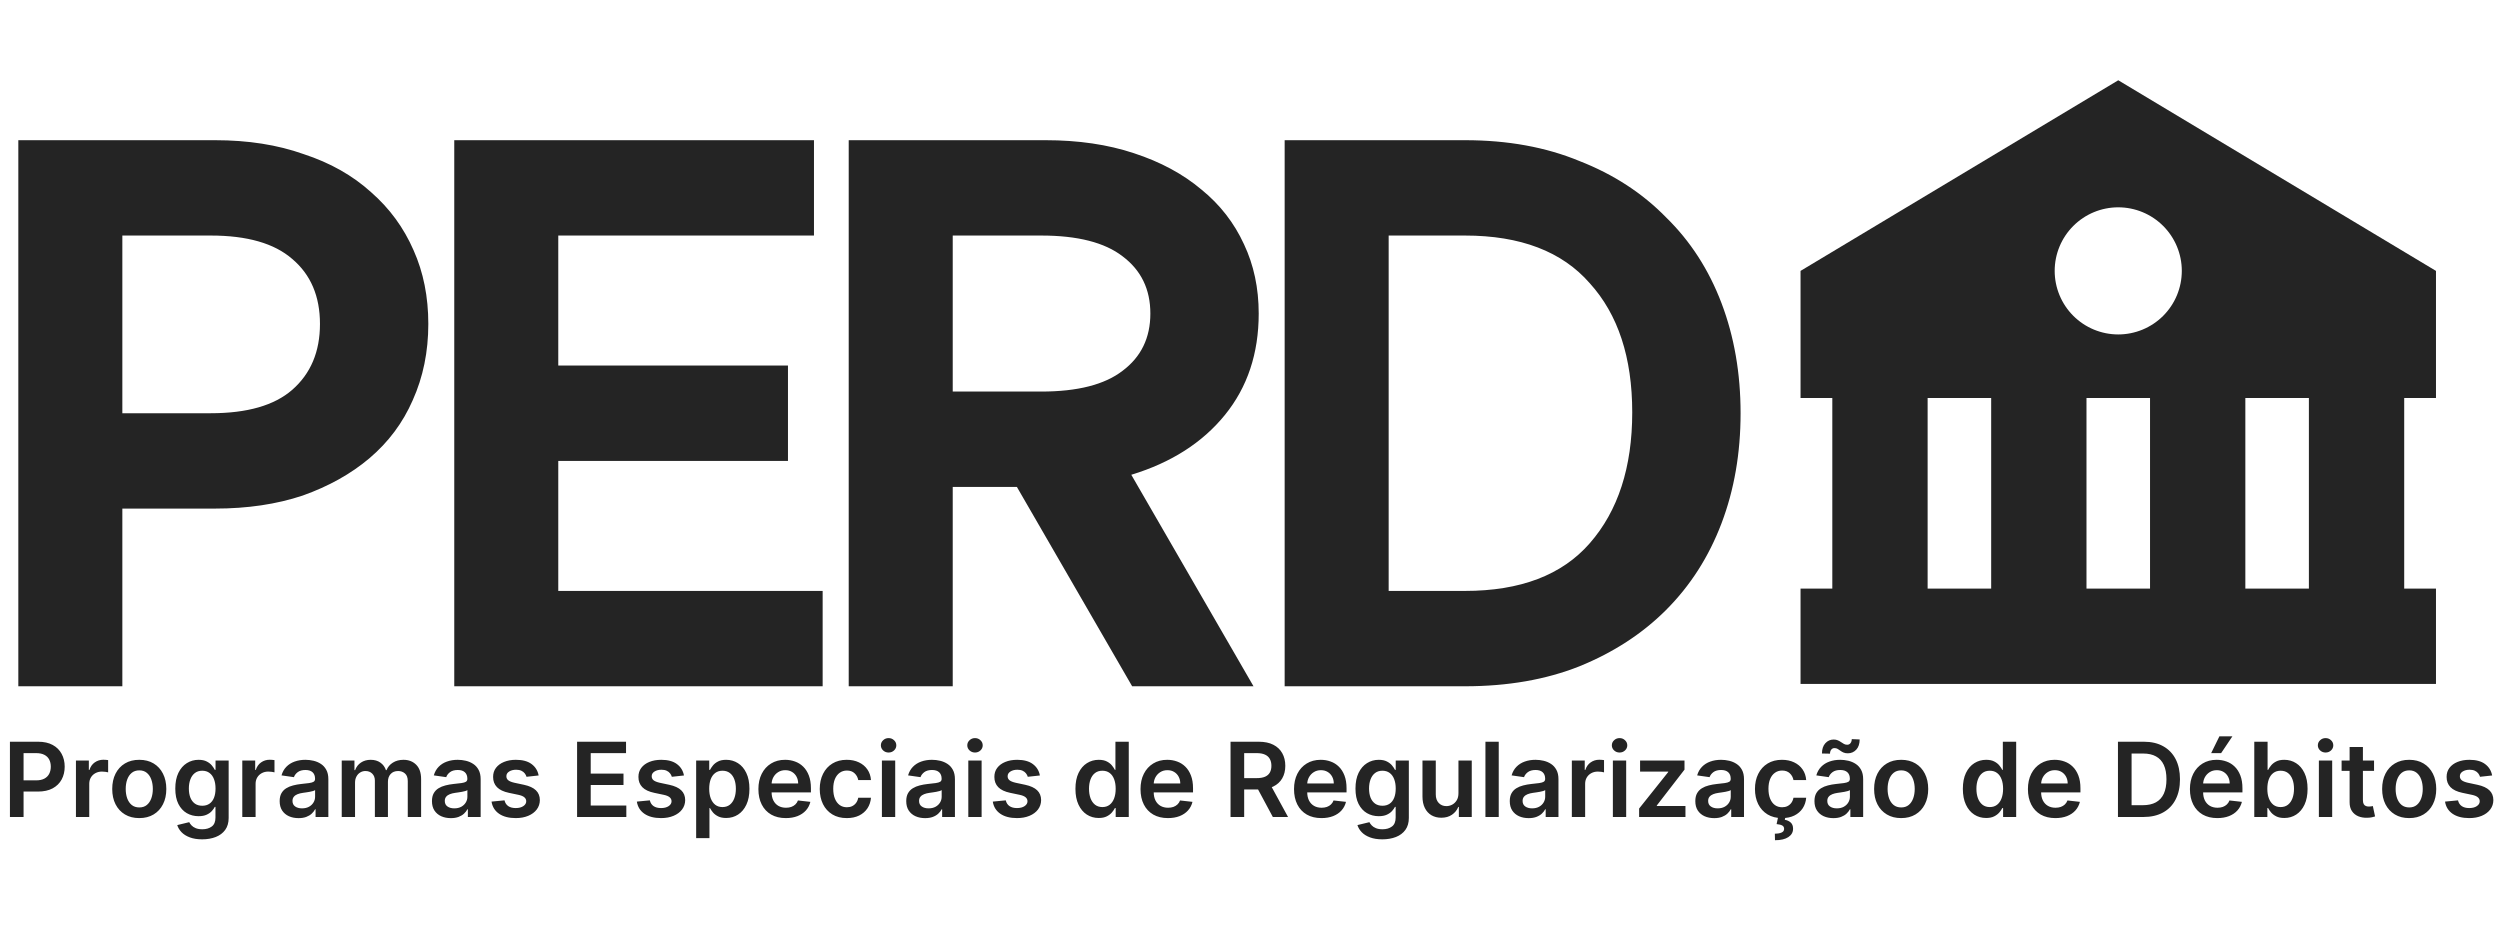 <svg width="459" height="171" viewBox="0 0 459 171" fill="none" xmlns="http://www.w3.org/2000/svg">
<path d="M22.462 43.246V75.87H38.694C45.378 75.87 50.364 74.438 53.653 71.573C57.048 68.603 58.746 64.571 58.746 59.478C58.746 54.386 57.048 50.407 53.653 47.543C50.364 44.678 45.378 43.246 38.694 43.246H22.462ZM3.364 25.74H39.49C45.537 25.74 50.948 26.589 55.722 28.286C60.603 29.878 64.74 32.212 68.135 35.289C71.531 38.259 74.13 41.813 75.933 45.951C77.737 49.983 78.639 54.492 78.639 59.478C78.639 64.571 77.684 69.239 75.774 73.483C73.971 77.621 71.318 81.175 67.817 84.145C64.422 87.01 60.337 89.291 55.563 90.989C50.789 92.58 45.431 93.376 39.49 93.376H22.462V126H3.364V25.74ZM102.499 67.117H144.672V84.623H102.499V108.494H151.038V126H83.402V25.74H149.446V43.246H102.499V67.117ZM174.921 43.246V71.891H191.154C197.838 71.891 202.824 70.618 206.113 68.072C209.508 65.526 211.206 62.025 211.206 57.569C211.206 53.113 209.508 49.611 206.113 47.065C202.824 44.519 197.838 43.246 191.154 43.246H174.921ZM207.705 87.169L230.144 126H207.864L186.698 89.397H174.921V126H155.824V25.74H191.95C197.997 25.74 203.408 26.536 208.182 28.127C213.063 29.719 217.2 31.947 220.595 34.811C223.99 37.57 226.59 40.912 228.393 44.837C230.197 48.657 231.099 52.9 231.099 57.569C231.099 64.889 229.03 71.096 224.892 76.188C220.755 81.281 215.025 84.941 207.705 87.169ZM254.959 43.246V108.494H268.964C279.149 108.494 286.788 105.577 291.88 99.741C297.079 93.8 299.678 85.79 299.678 75.711C299.678 65.632 297.079 57.728 291.88 51.999C286.788 46.163 279.149 43.246 268.964 43.246H254.959ZM235.862 25.74H268.964C276.815 25.74 283.817 27.013 289.97 29.559C296.23 32 301.535 35.448 305.885 39.904C310.341 44.254 313.736 49.505 316.07 55.659C318.404 61.812 319.571 68.549 319.571 75.87C319.571 83.191 318.404 89.928 316.07 96.081C313.736 102.235 310.341 107.539 305.885 111.995C301.535 116.345 296.23 119.793 289.97 122.34C283.817 124.78 276.815 126 268.964 126H235.862V25.74Z" fill="#242424"/>
<path d="M1.824 150V136.182H7.006C8.067 136.182 8.958 136.38 9.678 136.776C10.402 137.171 10.948 137.716 11.317 138.408C11.691 139.097 11.877 139.879 11.877 140.756C11.877 141.643 11.691 142.43 11.317 143.118C10.944 143.806 10.393 144.348 9.664 144.744C8.935 145.135 8.038 145.331 6.972 145.331H3.538V143.273H6.635C7.255 143.273 7.764 143.165 8.159 142.949C8.555 142.733 8.848 142.436 9.037 142.059C9.23 141.681 9.327 141.247 9.327 140.756C9.327 140.266 9.23 139.834 9.037 139.461C8.848 139.088 8.553 138.797 8.153 138.591C7.757 138.379 7.246 138.273 6.621 138.273H4.327V150H1.824ZM13.943 150V139.636H16.312V141.364H16.42C16.609 140.765 16.932 140.304 17.391 139.98C17.855 139.652 18.383 139.488 18.977 139.488C19.112 139.488 19.262 139.495 19.429 139.508C19.6 139.517 19.741 139.533 19.854 139.555V141.802C19.75 141.766 19.586 141.735 19.361 141.708C19.141 141.676 18.927 141.661 18.72 141.661C18.275 141.661 17.875 141.757 17.519 141.951C17.169 142.14 16.892 142.403 16.689 142.74C16.487 143.077 16.386 143.467 16.386 143.907V150H13.943ZM25.57 150.202C24.558 150.202 23.681 149.98 22.939 149.534C22.197 149.089 21.621 148.466 21.212 147.665C20.807 146.865 20.605 145.929 20.605 144.859C20.605 143.788 20.807 142.85 21.212 142.045C21.621 141.24 22.197 140.615 22.939 140.169C23.681 139.724 24.558 139.501 25.57 139.501C26.583 139.501 27.46 139.724 28.202 140.169C28.944 140.615 29.518 141.24 29.922 142.045C30.332 142.85 30.536 143.788 30.536 144.859C30.536 145.929 30.332 146.865 29.922 147.665C29.518 148.466 28.944 149.089 28.202 149.534C27.46 149.98 26.583 150.202 25.57 150.202ZM25.584 148.246C26.133 148.246 26.592 148.095 26.96 147.794C27.329 147.488 27.604 147.078 27.784 146.566C27.968 146.053 28.06 145.482 28.06 144.852C28.06 144.218 27.968 143.644 27.784 143.131C27.604 142.614 27.329 142.203 26.96 141.897C26.592 141.591 26.133 141.438 25.584 141.438C25.022 141.438 24.554 141.591 24.181 141.897C23.812 142.203 23.535 142.614 23.351 143.131C23.171 143.644 23.081 144.218 23.081 144.852C23.081 145.482 23.171 146.053 23.351 146.566C23.535 147.078 23.812 147.488 24.181 147.794C24.554 148.095 25.022 148.246 25.584 148.246ZM37.117 154.102C36.239 154.102 35.486 153.983 34.856 153.745C34.227 153.511 33.721 153.196 33.338 152.8C32.956 152.404 32.69 151.966 32.542 151.484L34.742 150.951C34.84 151.154 34.984 151.354 35.173 151.552C35.362 151.754 35.616 151.921 35.936 152.051C36.26 152.186 36.667 152.254 37.157 152.254C37.85 152.254 38.423 152.085 38.878 151.748C39.332 151.415 39.559 150.866 39.559 150.101V148.138H39.438C39.312 148.39 39.127 148.648 38.884 148.914C38.646 149.179 38.329 149.402 37.933 149.582C37.542 149.762 37.049 149.852 36.455 149.852C35.659 149.852 34.937 149.665 34.289 149.292C33.646 148.914 33.133 148.351 32.751 147.605C32.373 146.854 32.184 145.913 32.184 144.784C32.184 143.646 32.373 142.686 32.751 141.903C33.133 141.116 33.648 140.52 34.296 140.115C34.944 139.706 35.666 139.501 36.462 139.501C37.069 139.501 37.569 139.605 37.96 139.812C38.356 140.014 38.671 140.259 38.905 140.547C39.139 140.831 39.316 141.098 39.438 141.35H39.572V139.636H41.981V150.169C41.981 151.055 41.77 151.788 41.347 152.368C40.924 152.949 40.346 153.383 39.613 153.67C38.88 153.958 38.048 154.102 37.117 154.102ZM37.137 147.935C37.654 147.935 38.095 147.809 38.459 147.558C38.824 147.306 39.1 146.944 39.289 146.471C39.478 145.999 39.572 145.432 39.572 144.771C39.572 144.119 39.478 143.547 39.289 143.057C39.105 142.567 38.83 142.187 38.466 141.917C38.106 141.643 37.663 141.505 37.137 141.505C36.593 141.505 36.138 141.647 35.774 141.93C35.41 142.214 35.135 142.603 34.951 143.098C34.766 143.588 34.674 144.146 34.674 144.771C34.674 145.405 34.766 145.961 34.951 146.438C35.14 146.91 35.416 147.279 35.781 147.544C36.15 147.805 36.602 147.935 37.137 147.935ZM44.484 150V139.636H46.853V141.364H46.961C47.15 140.765 47.474 140.304 47.932 139.98C48.396 139.652 48.924 139.488 49.518 139.488C49.653 139.488 49.803 139.495 49.97 139.508C50.141 139.517 50.282 139.533 50.395 139.555V141.802C50.291 141.766 50.127 141.735 49.902 141.708C49.682 141.676 49.468 141.661 49.261 141.661C48.816 141.661 48.416 141.757 48.06 141.951C47.71 142.14 47.433 142.403 47.231 142.74C47.028 143.077 46.927 143.467 46.927 143.907V150H44.484ZM54.814 150.209C54.158 150.209 53.566 150.092 53.04 149.858C52.518 149.62 52.104 149.269 51.798 148.806C51.497 148.342 51.346 147.771 51.346 147.092C51.346 146.507 51.454 146.024 51.67 145.641C51.886 145.259 52.181 144.953 52.554 144.724C52.927 144.494 53.348 144.321 53.816 144.204C54.288 144.083 54.776 143.995 55.28 143.941C55.887 143.878 56.38 143.822 56.758 143.772C57.135 143.718 57.41 143.637 57.581 143.529C57.756 143.417 57.844 143.244 57.844 143.01V142.969C57.844 142.461 57.693 142.068 57.392 141.789C57.09 141.51 56.656 141.37 56.09 141.37C55.491 141.37 55.017 141.501 54.666 141.762C54.32 142.023 54.086 142.331 53.964 142.686L51.684 142.362C51.864 141.732 52.16 141.206 52.574 140.783C52.988 140.356 53.494 140.037 54.092 139.825C54.691 139.609 55.352 139.501 56.076 139.501C56.575 139.501 57.072 139.56 57.567 139.677C58.062 139.794 58.514 139.987 58.923 140.257C59.333 140.522 59.661 140.885 59.908 141.343C60.16 141.802 60.286 142.376 60.286 143.064V150H57.938V148.576H57.857C57.709 148.864 57.5 149.134 57.23 149.386C56.965 149.633 56.629 149.834 56.224 149.987C55.824 150.135 55.354 150.209 54.814 150.209ZM55.449 148.414C55.939 148.414 56.364 148.318 56.724 148.124C57.084 147.926 57.36 147.665 57.554 147.342C57.752 147.018 57.851 146.665 57.851 146.282V145.061C57.774 145.124 57.644 145.183 57.459 145.237C57.279 145.29 57.077 145.338 56.852 145.378C56.627 145.419 56.404 145.455 56.184 145.486C55.964 145.518 55.773 145.545 55.611 145.567C55.246 145.617 54.92 145.698 54.632 145.81C54.344 145.922 54.117 146.08 53.951 146.282C53.784 146.48 53.701 146.737 53.701 147.051C53.701 147.501 53.865 147.841 54.194 148.07C54.522 148.3 54.94 148.414 55.449 148.414ZM62.742 150V139.636H65.077V141.397H65.198C65.414 140.804 65.772 140.34 66.271 140.007C66.77 139.67 67.366 139.501 68.059 139.501C68.761 139.501 69.352 139.672 69.834 140.014C70.319 140.352 70.661 140.813 70.859 141.397H70.967C71.197 140.822 71.583 140.363 72.128 140.021C72.676 139.675 73.326 139.501 74.078 139.501C75.031 139.501 75.809 139.803 76.412 140.406C77.015 141.008 77.316 141.888 77.316 143.044V150H74.867V143.422C74.867 142.778 74.696 142.308 74.354 142.011C74.012 141.71 73.594 141.559 73.099 141.559C72.51 141.559 72.049 141.744 71.716 142.113C71.388 142.477 71.224 142.951 71.224 143.536V150H68.828V143.32C68.828 142.785 68.666 142.358 68.342 142.038C68.023 141.719 67.605 141.559 67.087 141.559C66.737 141.559 66.417 141.649 66.129 141.829C65.841 142.005 65.612 142.254 65.441 142.578C65.27 142.897 65.185 143.271 65.185 143.698V150H62.742ZM82.776 150.209C82.12 150.209 81.528 150.092 81.002 149.858C80.48 149.62 80.066 149.269 79.76 148.806C79.459 148.342 79.308 147.771 79.308 147.092C79.308 146.507 79.416 146.024 79.632 145.641C79.848 145.259 80.143 144.953 80.516 144.724C80.889 144.494 81.31 144.321 81.778 144.204C82.25 144.083 82.738 143.995 83.242 143.941C83.849 143.878 84.342 143.822 84.719 143.772C85.097 143.718 85.372 143.637 85.543 143.529C85.718 143.417 85.806 143.244 85.806 143.01V142.969C85.806 142.461 85.655 142.068 85.354 141.789C85.052 141.51 84.618 141.37 84.052 141.37C83.453 141.37 82.979 141.501 82.628 141.762C82.281 142.023 82.048 142.331 81.926 142.686L79.646 142.362C79.826 141.732 80.122 141.206 80.536 140.783C80.95 140.356 81.456 140.037 82.054 139.825C82.653 139.609 83.314 139.501 84.038 139.501C84.537 139.501 85.034 139.56 85.529 139.677C86.024 139.794 86.476 139.987 86.885 140.257C87.295 140.522 87.623 140.885 87.87 141.343C88.122 141.802 88.248 142.376 88.248 143.064V150H85.9V148.576H85.819C85.671 148.864 85.462 149.134 85.192 149.386C84.926 149.633 84.591 149.834 84.186 149.987C83.786 150.135 83.316 150.209 82.776 150.209ZM83.41 148.414C83.901 148.414 84.326 148.318 84.686 148.124C85.046 147.926 85.322 147.665 85.516 147.342C85.713 147.018 85.812 146.665 85.812 146.282V145.061C85.736 145.124 85.606 145.183 85.421 145.237C85.241 145.29 85.039 145.338 84.814 145.378C84.589 145.419 84.366 145.455 84.146 145.486C83.925 145.518 83.734 145.545 83.572 145.567C83.208 145.617 82.882 145.698 82.594 145.81C82.306 145.922 82.079 146.08 81.913 146.282C81.746 146.48 81.663 146.737 81.663 147.051C81.663 147.501 81.827 147.841 82.156 148.07C82.484 148.3 82.902 148.414 83.41 148.414ZM98.895 142.376L96.669 142.619C96.606 142.394 96.496 142.182 96.338 141.984C96.185 141.786 95.978 141.627 95.717 141.505C95.456 141.384 95.137 141.323 94.759 141.323C94.251 141.323 93.824 141.433 93.477 141.654C93.135 141.874 92.967 142.16 92.971 142.511C92.967 142.812 93.077 143.057 93.302 143.246C93.531 143.435 93.909 143.59 94.435 143.712L96.203 144.089C97.184 144.301 97.912 144.636 98.389 145.095C98.871 145.554 99.113 146.154 99.118 146.896C99.113 147.549 98.922 148.124 98.544 148.624C98.171 149.118 97.651 149.505 96.986 149.784C96.32 150.063 95.555 150.202 94.692 150.202C93.423 150.202 92.402 149.937 91.629 149.406C90.855 148.871 90.394 148.127 90.245 147.173L92.627 146.944C92.735 147.411 92.965 147.764 93.315 148.003C93.666 148.241 94.123 148.36 94.685 148.36C95.265 148.36 95.731 148.241 96.082 148.003C96.437 147.764 96.615 147.47 96.615 147.119C96.615 146.822 96.5 146.577 96.271 146.384C96.046 146.19 95.695 146.042 95.218 145.938L93.45 145.567C92.456 145.36 91.721 145.012 91.244 144.521C90.767 144.027 90.531 143.401 90.535 142.646C90.531 142.007 90.704 141.454 91.055 140.986C91.41 140.513 91.903 140.149 92.533 139.893C93.167 139.632 93.898 139.501 94.725 139.501C95.94 139.501 96.896 139.76 97.593 140.277C98.295 140.795 98.729 141.494 98.895 142.376ZM105.953 150V136.182H114.94V138.28H108.456V142.032H114.474V144.13H108.456V147.902H114.994V150H105.953ZM125.577 142.376L123.35 142.619C123.287 142.394 123.177 142.182 123.02 141.984C122.867 141.786 122.66 141.627 122.399 141.505C122.138 141.384 121.819 141.323 121.441 141.323C120.933 141.323 120.505 141.433 120.159 141.654C119.817 141.874 119.648 142.16 119.653 142.511C119.648 142.812 119.759 143.057 119.983 143.246C120.213 143.435 120.591 143.59 121.117 143.712L122.885 144.089C123.865 144.301 124.594 144.636 125.071 145.095C125.552 145.554 125.795 146.154 125.8 146.896C125.795 147.549 125.604 148.124 125.226 148.624C124.853 149.118 124.333 149.505 123.667 149.784C123.002 150.063 122.237 150.202 121.373 150.202C120.105 150.202 119.084 149.937 118.31 149.406C117.537 148.871 117.075 148.127 116.927 147.173L119.309 146.944C119.417 147.411 119.646 147.764 119.997 148.003C120.348 148.241 120.804 148.36 121.367 148.36C121.947 148.36 122.412 148.241 122.763 148.003C123.119 147.764 123.296 147.47 123.296 147.119C123.296 146.822 123.182 146.577 122.952 146.384C122.727 146.19 122.376 146.042 121.9 145.938L120.132 145.567C119.138 145.36 118.402 145.012 117.926 144.521C117.449 144.027 117.213 143.401 117.217 142.646C117.213 142.007 117.386 141.454 117.737 140.986C118.092 140.513 118.585 140.149 119.214 139.893C119.849 139.632 120.579 139.501 121.407 139.501C122.622 139.501 123.577 139.76 124.275 140.277C124.976 140.795 125.41 141.494 125.577 142.376ZM127.814 153.886V139.636H130.216V141.35H130.357C130.483 141.098 130.661 140.831 130.89 140.547C131.12 140.259 131.43 140.014 131.821 139.812C132.213 139.605 132.712 139.501 133.319 139.501C134.12 139.501 134.842 139.706 135.485 140.115C136.133 140.52 136.646 141.121 137.023 141.917C137.406 142.709 137.597 143.68 137.597 144.832C137.597 145.97 137.41 146.937 137.037 147.733C136.664 148.529 136.155 149.136 135.512 149.555C134.869 149.973 134.14 150.182 133.326 150.182C132.732 150.182 132.24 150.083 131.848 149.885C131.457 149.687 131.142 149.449 130.904 149.17C130.67 148.887 130.488 148.619 130.357 148.367H130.256V153.886H127.814ZM130.209 144.818C130.209 145.488 130.303 146.075 130.492 146.579C130.686 147.083 130.962 147.477 131.322 147.76C131.686 148.039 132.127 148.178 132.645 148.178C133.184 148.178 133.636 148.034 134.001 147.746C134.365 147.454 134.639 147.056 134.824 146.552C135.013 146.044 135.107 145.466 135.107 144.818C135.107 144.175 135.015 143.604 134.831 143.104C134.646 142.605 134.372 142.214 134.007 141.93C133.643 141.647 133.189 141.505 132.645 141.505C132.123 141.505 131.68 141.643 131.315 141.917C130.951 142.191 130.674 142.576 130.485 143.071C130.301 143.565 130.209 144.148 130.209 144.818ZM144.277 150.202C143.238 150.202 142.34 149.987 141.585 149.555C140.833 149.118 140.255 148.502 139.85 147.706C139.446 146.905 139.243 145.963 139.243 144.879C139.243 143.813 139.446 142.877 139.85 142.072C140.26 141.262 140.831 140.633 141.564 140.183C142.297 139.729 143.159 139.501 144.148 139.501C144.787 139.501 145.39 139.605 145.957 139.812C146.528 140.014 147.032 140.329 147.468 140.756C147.909 141.184 148.255 141.728 148.507 142.389C148.759 143.046 148.885 143.829 148.885 144.737V145.486H140.39V143.84H146.544C146.539 143.372 146.438 142.956 146.24 142.592C146.042 142.223 145.766 141.933 145.41 141.721C145.059 141.51 144.65 141.404 144.182 141.404C143.683 141.404 143.244 141.526 142.866 141.768C142.489 142.007 142.194 142.322 141.983 142.713C141.776 143.1 141.67 143.525 141.665 143.988V145.425C141.665 146.028 141.776 146.545 141.996 146.977C142.217 147.405 142.525 147.733 142.92 147.962C143.316 148.187 143.78 148.3 144.31 148.3C144.666 148.3 144.987 148.25 145.275 148.151C145.563 148.048 145.813 147.897 146.024 147.699C146.236 147.501 146.395 147.256 146.503 146.964L148.784 147.22C148.64 147.823 148.365 148.349 147.961 148.799C147.56 149.244 147.047 149.591 146.422 149.838C145.797 150.081 145.082 150.202 144.277 150.202ZM155.472 150.202C154.437 150.202 153.549 149.975 152.807 149.521C152.069 149.067 151.5 148.439 151.1 147.638C150.704 146.833 150.506 145.907 150.506 144.859C150.506 143.806 150.708 142.877 151.113 142.072C151.518 141.262 152.089 140.633 152.827 140.183C153.569 139.729 154.446 139.501 155.458 139.501C156.3 139.501 157.044 139.657 157.692 139.967C158.344 140.273 158.863 140.707 159.25 141.269C159.637 141.827 159.858 142.479 159.911 143.226H157.577C157.483 142.727 157.258 142.31 156.902 141.978C156.551 141.64 156.081 141.472 155.492 141.472C154.993 141.472 154.554 141.607 154.176 141.876C153.799 142.142 153.504 142.524 153.293 143.023C153.086 143.523 152.982 144.121 152.982 144.818C152.982 145.524 153.086 146.132 153.293 146.64C153.499 147.144 153.79 147.533 154.163 147.807C154.541 148.077 154.984 148.212 155.492 148.212C155.852 148.212 156.174 148.145 156.457 148.01C156.745 147.87 156.985 147.67 157.179 147.409C157.372 147.148 157.505 146.831 157.577 146.458H159.911C159.853 147.191 159.637 147.841 159.264 148.408C158.89 148.97 158.382 149.411 157.739 149.73C157.096 150.045 156.34 150.202 155.472 150.202ZM161.917 150V139.636H164.36V150H161.917ZM163.145 138.165C162.758 138.165 162.425 138.037 162.146 137.781C161.868 137.52 161.728 137.207 161.728 136.843C161.728 136.474 161.868 136.162 162.146 135.905C162.425 135.644 162.758 135.514 163.145 135.514C163.536 135.514 163.869 135.644 164.144 135.905C164.423 136.162 164.562 136.474 164.562 136.843C164.562 137.207 164.423 137.52 164.144 137.781C163.869 138.037 163.536 138.165 163.145 138.165ZM169.853 150.209C169.197 150.209 168.605 150.092 168.079 149.858C167.557 149.62 167.143 149.269 166.837 148.806C166.536 148.342 166.385 147.771 166.385 147.092C166.385 146.507 166.493 146.024 166.709 145.641C166.925 145.259 167.22 144.953 167.593 144.724C167.966 144.494 168.387 144.321 168.855 144.204C169.327 144.083 169.815 143.995 170.319 143.941C170.926 143.878 171.419 143.822 171.797 143.772C172.174 143.718 172.449 143.637 172.62 143.529C172.795 143.417 172.883 143.244 172.883 143.01V142.969C172.883 142.461 172.732 142.068 172.431 141.789C172.129 141.51 171.695 141.37 171.129 141.37C170.53 141.37 170.056 141.501 169.705 141.762C169.359 142.023 169.125 142.331 169.003 142.686L166.723 142.362C166.903 141.732 167.2 141.206 167.613 140.783C168.027 140.356 168.533 140.037 169.131 139.825C169.73 139.609 170.391 139.501 171.115 139.501C171.614 139.501 172.111 139.56 172.606 139.677C173.101 139.794 173.553 139.987 173.962 140.257C174.372 140.522 174.7 140.885 174.948 141.343C175.199 141.802 175.325 142.376 175.325 143.064V150H172.977V148.576H172.896C172.748 148.864 172.539 149.134 172.269 149.386C172.004 149.633 171.668 149.834 171.264 149.987C170.863 150.135 170.393 150.209 169.853 150.209ZM170.488 148.414C170.978 148.414 171.403 148.318 171.763 148.124C172.123 147.926 172.399 147.665 172.593 147.342C172.791 147.018 172.89 146.665 172.89 146.282V145.061C172.813 145.124 172.683 145.183 172.498 145.237C172.318 145.29 172.116 145.338 171.891 145.378C171.666 145.419 171.444 145.455 171.223 145.486C171.003 145.518 170.812 145.545 170.65 145.567C170.285 145.617 169.959 145.698 169.671 145.81C169.383 145.922 169.156 146.08 168.99 146.282C168.823 146.48 168.74 146.737 168.74 147.051C168.74 147.501 168.904 147.841 169.233 148.07C169.561 148.3 169.979 148.414 170.488 148.414ZM177.781 150V139.636H180.224V150H177.781ZM179.009 138.165C178.622 138.165 178.29 138.037 178.011 137.781C177.732 137.52 177.592 137.207 177.592 136.843C177.592 136.474 177.732 136.162 178.011 135.905C178.29 135.644 178.622 135.514 179.009 135.514C179.401 135.514 179.734 135.644 180.008 135.905C180.287 136.162 180.426 136.474 180.426 136.843C180.426 137.207 180.287 137.52 180.008 137.781C179.734 138.037 179.401 138.165 179.009 138.165ZM190.926 142.376L188.7 142.619C188.637 142.394 188.527 142.182 188.369 141.984C188.216 141.786 188.009 141.627 187.749 141.505C187.488 141.384 187.168 141.323 186.79 141.323C186.282 141.323 185.855 141.433 185.509 141.654C185.167 141.874 184.998 142.16 185.002 142.511C184.998 142.812 185.108 143.057 185.333 143.246C185.563 143.435 185.94 143.59 186.467 143.712L188.234 144.089C189.215 144.301 189.944 144.636 190.42 145.095C190.902 145.554 191.145 146.154 191.149 146.896C191.145 147.549 190.953 148.124 190.576 148.624C190.202 149.118 189.683 149.505 189.017 149.784C188.351 150.063 187.587 150.202 186.723 150.202C185.455 150.202 184.433 149.937 183.66 149.406C182.886 148.871 182.425 148.127 182.277 147.173L184.658 146.944C184.766 147.411 184.996 147.764 185.347 148.003C185.697 148.241 186.154 148.36 186.716 148.36C187.297 148.36 187.762 148.241 188.113 148.003C188.468 147.764 188.646 147.47 188.646 147.119C188.646 146.822 188.531 146.577 188.302 146.384C188.077 146.19 187.726 146.042 187.249 145.938L185.482 145.567C184.487 145.36 183.752 145.012 183.275 144.521C182.798 144.027 182.562 143.401 182.567 142.646C182.562 142.007 182.735 141.454 183.086 140.986C183.442 140.513 183.934 140.149 184.564 139.893C185.198 139.632 185.929 139.501 186.757 139.501C187.971 139.501 188.927 139.76 189.624 140.277C190.326 140.795 190.76 141.494 190.926 142.376ZM201.722 150.182C200.908 150.182 200.179 149.973 199.536 149.555C198.893 149.136 198.384 148.529 198.011 147.733C197.638 146.937 197.451 145.97 197.451 144.832C197.451 143.68 197.64 142.709 198.018 141.917C198.4 141.121 198.915 140.52 199.563 140.115C200.211 139.706 200.933 139.501 201.729 139.501C202.336 139.501 202.835 139.605 203.227 139.812C203.618 140.014 203.928 140.259 204.158 140.547C204.387 140.831 204.565 141.098 204.691 141.35H204.792V136.182H207.241V150H204.839V148.367H204.691C204.565 148.619 204.383 148.887 204.144 149.17C203.906 149.449 203.591 149.687 203.2 149.885C202.808 150.083 202.316 150.182 201.722 150.182ZM202.403 148.178C202.921 148.178 203.362 148.039 203.726 147.76C204.09 147.477 204.367 147.083 204.556 146.579C204.745 146.075 204.839 145.488 204.839 144.818C204.839 144.148 204.745 143.565 204.556 143.071C204.371 142.576 204.097 142.191 203.733 141.917C203.373 141.643 202.93 141.505 202.403 141.505C201.859 141.505 201.405 141.647 201.04 141.93C200.676 142.214 200.402 142.605 200.217 143.104C200.033 143.604 199.941 144.175 199.941 144.818C199.941 145.466 200.033 146.044 200.217 146.552C200.406 147.056 200.683 147.454 201.047 147.746C201.416 148.034 201.868 148.178 202.403 148.178ZM214.432 150.202C213.393 150.202 212.495 149.987 211.74 149.555C210.989 149.118 210.411 148.502 210.006 147.706C209.601 146.905 209.399 145.963 209.399 144.879C209.399 143.813 209.601 142.877 210.006 142.072C210.415 141.262 210.986 140.633 211.72 140.183C212.453 139.729 213.314 139.501 214.304 139.501C214.942 139.501 215.545 139.605 216.112 139.812C216.683 140.014 217.187 140.329 217.623 140.756C218.064 141.184 218.41 141.728 218.662 142.389C218.914 143.046 219.04 143.829 219.04 144.737V145.486H210.546V143.84H216.699C216.694 143.372 216.593 142.956 216.395 142.592C216.197 142.223 215.921 141.933 215.565 141.721C215.215 141.51 214.805 141.404 214.337 141.404C213.838 141.404 213.4 141.526 213.022 141.768C212.644 142.007 212.349 142.322 212.138 142.713C211.931 143.1 211.825 143.525 211.821 143.988V145.425C211.821 146.028 211.931 146.545 212.151 146.977C212.372 147.405 212.68 147.733 213.076 147.962C213.472 148.187 213.935 148.3 214.466 148.3C214.821 148.3 215.143 148.25 215.43 148.151C215.718 148.048 215.968 147.897 216.179 147.699C216.391 147.501 216.551 147.256 216.658 146.964L218.939 147.22C218.795 147.823 218.521 148.349 218.116 148.799C217.716 149.244 217.203 149.591 216.578 149.838C215.952 150.081 215.237 150.202 214.432 150.202ZM225.927 150V136.182H231.109C232.171 136.182 233.061 136.366 233.781 136.735C234.505 137.104 235.052 137.621 235.421 138.287C235.794 138.948 235.981 139.72 235.981 140.601C235.981 141.487 235.792 142.257 235.414 142.909C235.041 143.556 234.49 144.058 233.761 144.413C233.032 144.764 232.137 144.94 231.075 144.94H227.385V142.862H230.738C231.359 142.862 231.867 142.776 232.263 142.605C232.659 142.43 232.951 142.176 233.14 141.843C233.334 141.505 233.43 141.092 233.43 140.601C233.43 140.111 233.334 139.693 233.14 139.346C232.947 138.995 232.652 138.73 232.256 138.55C231.86 138.366 231.35 138.273 230.725 138.273H228.431V150H225.927ZM233.066 143.739L236.487 150H233.693L230.333 143.739H233.066ZM242.616 150.202C241.577 150.202 240.68 149.987 239.924 149.555C239.173 149.118 238.595 148.502 238.19 147.706C237.786 146.905 237.583 145.963 237.583 144.879C237.583 143.813 237.786 142.877 238.19 142.072C238.6 141.262 239.171 140.633 239.904 140.183C240.637 139.729 241.499 139.501 242.488 139.501C243.127 139.501 243.73 139.605 244.297 139.812C244.868 140.014 245.372 140.329 245.808 140.756C246.249 141.184 246.595 141.728 246.847 142.389C247.099 143.046 247.225 143.829 247.225 144.737V145.486H238.73V143.84H244.884C244.879 143.372 244.778 142.956 244.58 142.592C244.382 142.223 244.105 141.933 243.75 141.721C243.399 141.51 242.99 141.404 242.522 141.404C242.023 141.404 241.584 141.526 241.206 141.768C240.828 142.007 240.534 142.322 240.322 142.713C240.116 143.1 240.01 143.525 240.005 143.988V145.425C240.005 146.028 240.116 146.545 240.336 146.977C240.556 147.405 240.864 147.733 241.26 147.962C241.656 148.187 242.119 148.3 242.65 148.3C243.006 148.3 243.327 148.25 243.615 148.151C243.903 148.048 244.153 147.897 244.364 147.699C244.575 147.501 244.735 147.256 244.843 146.964L247.124 147.22C246.98 147.823 246.705 148.349 246.3 148.799C245.9 149.244 245.387 149.591 244.762 149.838C244.137 150.081 243.422 150.202 242.616 150.202ZM253.798 154.102C252.921 154.102 252.168 153.983 251.538 153.745C250.908 153.511 250.402 153.196 250.02 152.8C249.637 152.404 249.372 151.966 249.224 151.484L251.423 150.951C251.522 151.154 251.666 151.354 251.855 151.552C252.044 151.754 252.298 151.921 252.617 152.051C252.941 152.186 253.348 152.254 253.839 152.254C254.531 152.254 255.105 152.085 255.559 151.748C256.014 151.415 256.241 150.866 256.241 150.101V148.138H256.119C255.993 148.39 255.809 148.648 255.566 148.914C255.328 149.179 255.01 149.402 254.615 149.582C254.223 149.762 253.731 149.852 253.137 149.852C252.341 149.852 251.619 149.665 250.971 149.292C250.328 148.914 249.815 148.351 249.433 147.605C249.055 146.854 248.866 145.913 248.866 144.784C248.866 143.646 249.055 142.686 249.433 141.903C249.815 141.116 250.33 140.52 250.978 140.115C251.626 139.706 252.348 139.501 253.144 139.501C253.751 139.501 254.25 139.605 254.642 139.812C255.037 140.014 255.352 140.259 255.586 140.547C255.82 140.831 255.998 141.098 256.119 141.35H256.254V139.636H258.663V150.169C258.663 151.055 258.451 151.788 258.029 152.368C257.606 152.949 257.028 153.383 256.295 153.67C255.561 153.958 254.729 154.102 253.798 154.102ZM253.818 147.935C254.336 147.935 254.777 147.809 255.141 147.558C255.505 147.306 255.782 146.944 255.971 146.471C256.16 145.999 256.254 145.432 256.254 144.771C256.254 144.119 256.16 143.547 255.971 143.057C255.786 142.567 255.512 142.187 255.148 141.917C254.788 141.643 254.345 141.505 253.818 141.505C253.274 141.505 252.82 141.647 252.456 141.93C252.091 142.214 251.817 142.603 251.632 143.098C251.448 143.588 251.356 144.146 251.356 144.771C251.356 145.405 251.448 145.961 251.632 146.438C251.821 146.91 252.098 147.279 252.462 147.544C252.831 147.805 253.283 147.935 253.818 147.935ZM267.772 145.641V139.636H270.214V150H267.846V148.158H267.738C267.504 148.738 267.119 149.213 266.584 149.582C266.053 149.951 265.399 150.135 264.621 150.135C263.941 150.135 263.341 149.984 262.819 149.683C262.302 149.377 261.897 148.934 261.605 148.354C261.312 147.769 261.166 147.063 261.166 146.235V139.636H263.609V145.857C263.609 146.514 263.789 147.036 264.148 147.423C264.508 147.809 264.98 148.003 265.565 148.003C265.925 148.003 266.274 147.915 266.611 147.74C266.948 147.564 267.225 147.303 267.441 146.957C267.661 146.606 267.772 146.168 267.772 145.641ZM275.168 136.182V150H272.726V136.182H275.168ZM280.662 150.209C280.005 150.209 279.414 150.092 278.888 149.858C278.366 149.62 277.952 149.269 277.646 148.806C277.345 148.342 277.194 147.771 277.194 147.092C277.194 146.507 277.302 146.024 277.518 145.641C277.734 145.259 278.028 144.953 278.402 144.724C278.775 144.494 279.196 144.321 279.663 144.204C280.136 144.083 280.624 143.995 281.128 143.941C281.735 143.878 282.227 143.822 282.605 143.772C282.983 143.718 283.257 143.637 283.428 143.529C283.604 143.417 283.691 143.244 283.691 143.01V142.969C283.691 142.461 283.541 142.068 283.239 141.789C282.938 141.51 282.504 141.37 281.937 141.37C281.339 141.37 280.864 141.501 280.514 141.762C280.167 142.023 279.933 142.331 279.812 142.686L277.531 142.362C277.711 141.732 278.008 141.206 278.422 140.783C278.836 140.356 279.342 140.037 279.94 139.825C280.538 139.609 281.2 139.501 281.924 139.501C282.423 139.501 282.92 139.56 283.415 139.677C283.91 139.794 284.362 139.987 284.771 140.257C285.18 140.522 285.509 140.885 285.756 141.343C286.008 141.802 286.134 142.376 286.134 143.064V150H283.786V148.576H283.705C283.557 148.864 283.347 149.134 283.078 149.386C282.812 149.633 282.477 149.834 282.072 149.987C281.672 150.135 281.202 150.209 280.662 150.209ZM281.296 148.414C281.787 148.414 282.212 148.318 282.571 148.124C282.931 147.926 283.208 147.665 283.401 147.342C283.599 147.018 283.698 146.665 283.698 146.282V145.061C283.622 145.124 283.491 145.183 283.307 145.237C283.127 145.29 282.925 145.338 282.7 145.378C282.475 145.419 282.252 145.455 282.032 145.486C281.811 145.518 281.62 145.545 281.458 145.567C281.094 145.617 280.768 145.698 280.48 145.81C280.192 145.922 279.965 146.08 279.798 146.282C279.632 146.48 279.549 146.737 279.549 147.051C279.549 147.501 279.713 147.841 280.041 148.07C280.37 148.3 280.788 148.414 281.296 148.414ZM288.59 150V139.636H290.958V141.364H291.066C291.255 140.765 291.579 140.304 292.038 139.98C292.501 139.652 293.03 139.488 293.623 139.488C293.758 139.488 293.909 139.495 294.075 139.508C294.246 139.517 294.388 139.533 294.5 139.555V141.802C294.397 141.766 294.233 141.735 294.008 141.708C293.787 141.676 293.574 141.661 293.367 141.661C292.922 141.661 292.521 141.757 292.166 141.951C291.815 142.14 291.538 142.403 291.336 142.74C291.134 143.077 291.032 143.467 291.032 143.907V150H288.59ZM296.123 150V139.636H298.566V150H296.123ZM297.351 138.165C296.964 138.165 296.631 138.037 296.353 137.781C296.074 137.52 295.934 137.207 295.934 136.843C295.934 136.474 296.074 136.162 296.353 135.905C296.631 135.644 296.964 135.514 297.351 135.514C297.742 135.514 298.075 135.644 298.35 135.905C298.629 136.162 298.768 136.474 298.768 136.843C298.768 137.207 298.629 137.52 298.35 137.781C298.075 138.037 297.742 138.165 297.351 138.165ZM300.942 150V148.448L306.286 141.748V141.661H301.118V139.636H309.275V141.303L304.188 147.888V147.976H309.45V150H300.942ZM314.728 150.209C314.072 150.209 313.48 150.092 312.954 149.858C312.432 149.62 312.018 149.269 311.712 148.806C311.411 148.342 311.26 147.771 311.26 147.092C311.26 146.507 311.368 146.024 311.584 145.641C311.8 145.259 312.095 144.953 312.468 144.724C312.841 144.494 313.262 144.321 313.73 144.204C314.202 144.083 314.69 143.995 315.194 143.941C315.801 143.878 316.294 143.822 316.672 143.772C317.049 143.718 317.324 143.637 317.495 143.529C317.67 143.417 317.758 143.244 317.758 143.01V142.969C317.758 142.461 317.607 142.068 317.306 141.789C317.004 141.51 316.57 141.37 316.004 141.37C315.405 141.37 314.931 141.501 314.58 141.762C314.234 142.023 314 142.331 313.878 142.686L311.598 142.362C311.778 141.732 312.075 141.206 312.488 140.783C312.902 140.356 313.408 140.037 314.006 139.825C314.605 139.609 315.266 139.501 315.99 139.501C316.489 139.501 316.986 139.56 317.481 139.677C317.976 139.794 318.428 139.987 318.837 140.257C319.247 140.522 319.575 140.885 319.823 141.343C320.074 141.802 320.2 142.376 320.2 143.064V150H317.852V148.576H317.771C317.623 148.864 317.414 149.134 317.144 149.386C316.879 149.633 316.543 149.834 316.139 149.987C315.738 150.135 315.268 150.209 314.728 150.209ZM315.363 148.414C315.853 148.414 316.278 148.318 316.638 148.124C316.998 147.926 317.274 147.665 317.468 147.342C317.666 147.018 317.765 146.665 317.765 146.282V145.061C317.688 145.124 317.558 145.183 317.373 145.237C317.193 145.29 316.991 145.338 316.766 145.378C316.541 145.419 316.319 145.455 316.098 145.486C315.878 145.518 315.687 145.545 315.525 145.567C315.16 145.617 314.834 145.698 314.546 145.81C314.258 145.922 314.031 146.08 313.865 146.282C313.698 146.48 313.615 146.737 313.615 147.051C313.615 147.501 313.779 147.841 314.108 148.07C314.436 148.3 314.854 148.414 315.363 148.414ZM327.177 150.202C326.142 150.202 325.254 149.975 324.512 149.521C323.774 149.067 323.205 148.439 322.805 147.638C322.409 146.833 322.211 145.907 322.211 144.859C322.211 143.806 322.413 142.877 322.818 142.072C323.223 141.262 323.794 140.633 324.532 140.183C325.274 139.729 326.151 139.501 327.163 139.501C328.005 139.501 328.749 139.657 329.397 139.967C330.049 140.273 330.569 140.707 330.955 141.269C331.342 141.827 331.563 142.479 331.617 143.226H329.282C329.188 142.727 328.963 142.31 328.607 141.978C328.256 141.64 327.786 141.472 327.197 141.472C326.698 141.472 326.259 141.607 325.881 141.876C325.504 142.142 325.209 142.524 324.998 143.023C324.791 143.523 324.687 144.121 324.687 144.818C324.687 145.524 324.791 146.132 324.998 146.64C325.205 147.144 325.495 147.533 325.868 147.807C326.246 148.077 326.689 148.212 327.197 148.212C327.557 148.212 327.879 148.145 328.162 148.01C328.45 147.87 328.691 147.67 328.884 147.409C329.077 147.148 329.21 146.831 329.282 146.458H331.617C331.558 147.191 331.342 147.841 330.969 148.408C330.595 148.97 330.087 149.411 329.444 149.73C328.801 150.045 328.045 150.202 327.177 150.202ZM326.475 149.946H327.798L327.69 150.52C328.113 150.583 328.47 150.744 328.763 151.005C329.059 151.271 329.208 151.651 329.208 152.146C329.212 152.784 328.927 153.297 328.351 153.684C327.775 154.071 326.954 154.264 325.888 154.264L325.861 153.063C326.379 153.063 326.79 152.993 327.096 152.854C327.402 152.719 327.557 152.503 327.562 152.206C327.571 151.918 327.463 151.707 327.238 151.572C327.017 151.442 326.666 151.352 326.185 151.302L326.475 149.946ZM336.604 150.209C335.948 150.209 335.356 150.092 334.83 149.858C334.308 149.62 333.894 149.269 333.588 148.806C333.287 148.342 333.136 147.771 333.136 147.092C333.136 146.507 333.244 146.024 333.46 145.641C333.676 145.259 333.971 144.953 334.344 144.724C334.717 144.494 335.138 144.321 335.606 144.204C336.078 144.083 336.566 143.995 337.07 143.941C337.677 143.878 338.17 143.822 338.548 143.772C338.925 143.718 339.2 143.637 339.371 143.529C339.546 143.417 339.634 143.244 339.634 143.01V142.969C339.634 142.461 339.483 142.068 339.182 141.789C338.88 141.51 338.446 141.37 337.88 141.37C337.281 141.37 336.807 141.501 336.456 141.762C336.11 142.023 335.876 142.331 335.754 142.686L333.474 142.362C333.654 141.732 333.951 141.206 334.364 140.783C334.778 140.356 335.284 140.037 335.882 139.825C336.481 139.609 337.142 139.501 337.866 139.501C338.365 139.501 338.862 139.56 339.357 139.677C339.852 139.794 340.304 139.987 340.713 140.257C341.123 140.522 341.451 140.885 341.699 141.343C341.95 141.802 342.076 142.376 342.076 143.064V150H339.728V148.576H339.647C339.499 148.864 339.29 149.134 339.02 149.386C338.754 149.633 338.419 149.834 338.015 149.987C337.614 150.135 337.144 150.209 336.604 150.209ZM337.239 148.414C337.729 148.414 338.154 148.318 338.514 148.124C338.874 147.926 339.15 147.665 339.344 147.342C339.542 147.018 339.641 146.665 339.641 146.282V145.061C339.564 145.124 339.434 145.183 339.249 145.237C339.069 145.29 338.867 145.338 338.642 145.378C338.417 145.419 338.194 145.455 337.974 145.486C337.754 145.518 337.563 145.545 337.401 145.567C337.036 145.617 336.71 145.698 336.422 145.81C336.134 145.922 335.907 146.08 335.741 146.282C335.574 146.48 335.491 146.737 335.491 147.051C335.491 147.501 335.655 147.841 335.984 148.07C336.312 148.3 336.73 148.414 337.239 148.414ZM335.99 138.375L334.513 138.341C334.513 137.54 334.72 136.913 335.134 136.458C335.547 136.004 336.058 135.777 336.665 135.777C336.958 135.777 337.212 135.826 337.428 135.925C337.643 136.02 337.841 136.13 338.021 136.256C338.206 136.382 338.386 136.494 338.561 136.593C338.737 136.688 338.93 136.735 339.141 136.735C339.398 136.735 339.6 136.638 339.749 136.445C339.902 136.252 339.98 136.004 339.985 135.703L341.435 135.763C341.431 136.569 341.222 137.194 340.808 137.639C340.394 138.08 339.886 138.303 339.283 138.307C338.959 138.312 338.687 138.264 338.467 138.165C338.246 138.067 338.053 137.954 337.886 137.828C337.724 137.702 337.56 137.592 337.394 137.498C337.227 137.399 337.032 137.349 336.807 137.349C336.568 137.349 336.373 137.444 336.22 137.632C336.067 137.821 335.99 138.069 335.99 138.375ZM349.053 150.202C348.041 150.202 347.164 149.98 346.422 149.534C345.679 149.089 345.104 148.466 344.694 147.665C344.289 146.865 344.087 145.929 344.087 144.859C344.087 143.788 344.289 142.85 344.694 142.045C345.104 141.24 345.679 140.615 346.422 140.169C347.164 139.724 348.041 139.501 349.053 139.501C350.065 139.501 350.942 139.724 351.684 140.169C352.426 140.615 353 141.24 353.405 142.045C353.814 142.85 354.019 143.788 354.019 144.859C354.019 145.929 353.814 146.865 353.405 147.665C353 148.466 352.426 149.089 351.684 149.534C350.942 149.98 350.065 150.202 349.053 150.202ZM349.066 148.246C349.615 148.246 350.074 148.095 350.443 147.794C350.812 147.488 351.086 147.078 351.266 146.566C351.45 146.053 351.543 145.482 351.543 144.852C351.543 144.218 351.45 143.644 351.266 143.131C351.086 142.614 350.812 142.203 350.443 141.897C350.074 141.591 349.615 141.438 349.066 141.438C348.504 141.438 348.036 141.591 347.663 141.897C347.294 142.203 347.018 142.614 346.833 143.131C346.653 143.644 346.563 144.218 346.563 144.852C346.563 145.482 346.653 146.053 346.833 146.566C347.018 147.078 347.294 147.488 347.663 147.794C348.036 148.095 348.504 148.246 349.066 148.246ZM364.651 150.182C363.836 150.182 363.108 149.973 362.465 149.555C361.821 149.136 361.313 148.529 360.94 147.733C360.566 146.937 360.38 145.97 360.38 144.832C360.38 143.68 360.569 142.709 360.946 141.917C361.329 141.121 361.844 140.52 362.492 140.115C363.139 139.706 363.861 139.501 364.657 139.501C365.265 139.501 365.764 139.605 366.155 139.812C366.547 140.014 366.857 140.259 367.086 140.547C367.316 140.831 367.493 141.098 367.619 141.35H367.721V136.182H370.17V150H367.768V148.367H367.619C367.493 148.619 367.311 148.887 367.073 149.17C366.834 149.449 366.52 149.687 366.128 149.885C365.737 150.083 365.244 150.182 364.651 150.182ZM365.332 148.178C365.849 148.178 366.29 148.039 366.655 147.76C367.019 147.477 367.296 147.083 367.484 146.579C367.673 146.075 367.768 145.488 367.768 144.818C367.768 144.148 367.673 143.565 367.484 143.071C367.3 142.576 367.026 142.191 366.661 141.917C366.301 141.643 365.858 141.505 365.332 141.505C364.788 141.505 364.334 141.647 363.969 141.93C363.605 142.214 363.33 142.605 363.146 143.104C362.962 143.604 362.869 144.175 362.869 144.818C362.869 145.466 362.962 146.044 363.146 146.552C363.335 147.056 363.612 147.454 363.976 147.746C364.345 148.034 364.797 148.178 365.332 148.178ZM377.361 150.202C376.322 150.202 375.424 149.987 374.669 149.555C373.917 149.118 373.339 148.502 372.934 147.706C372.53 146.905 372.327 145.963 372.327 144.879C372.327 143.813 372.53 142.877 372.934 142.072C373.344 141.262 373.915 140.633 374.648 140.183C375.381 139.729 376.243 139.501 377.232 139.501C377.871 139.501 378.474 139.605 379.041 139.812C379.612 140.014 380.116 140.329 380.552 140.756C380.993 141.184 381.339 141.728 381.591 142.389C381.843 143.046 381.969 143.829 381.969 144.737V145.486H373.474V143.84H379.628C379.623 143.372 379.522 142.956 379.324 142.592C379.126 142.223 378.849 141.933 378.494 141.721C378.143 141.51 377.734 141.404 377.266 141.404C376.767 141.404 376.328 141.526 375.95 141.768C375.573 142.007 375.278 142.322 375.067 142.713C374.86 143.1 374.754 143.525 374.749 143.988V145.425C374.749 146.028 374.86 146.545 375.08 146.977C375.3 147.405 375.609 147.733 376.004 147.962C376.4 148.187 376.864 148.3 377.394 148.3C377.75 148.3 378.071 148.25 378.359 148.151C378.647 148.048 378.897 147.897 379.108 147.699C379.32 147.501 379.479 147.256 379.587 146.964L381.868 147.22C381.724 147.823 381.449 148.349 381.045 148.799C380.644 149.244 380.131 149.591 379.506 149.838C378.881 150.081 378.166 150.202 377.361 150.202ZM393.539 150H388.856V136.182H393.633C395.005 136.182 396.184 136.458 397.169 137.012C398.158 137.56 398.918 138.35 399.449 139.38C399.98 140.41 400.245 141.643 400.245 143.077C400.245 144.517 399.978 145.754 399.442 146.788C398.912 147.823 398.145 148.617 397.142 149.17C396.143 149.723 394.942 150 393.539 150ZM391.359 147.834H393.417C394.38 147.834 395.183 147.659 395.826 147.308C396.469 146.953 396.953 146.424 397.277 145.722C397.6 145.016 397.762 144.134 397.762 143.077C397.762 142.02 397.6 141.143 397.277 140.446C396.953 139.744 396.474 139.22 395.839 138.874C395.21 138.523 394.427 138.348 393.491 138.348H391.359V147.834ZM407.104 150.202C406.065 150.202 405.167 149.987 404.412 149.555C403.66 149.118 403.082 148.502 402.678 147.706C402.273 146.905 402.07 145.963 402.07 144.879C402.07 143.813 402.273 142.877 402.678 142.072C403.087 141.262 403.658 140.633 404.391 140.183C405.125 139.729 405.986 139.501 406.976 139.501C407.614 139.501 408.217 139.605 408.784 139.812C409.355 140.014 409.859 140.329 410.295 140.756C410.736 141.184 411.082 141.728 411.334 142.389C411.586 143.046 411.712 143.829 411.712 144.737V145.486H403.217V143.84H409.371C409.366 143.372 409.265 142.956 409.067 142.592C408.869 142.223 408.593 141.933 408.237 141.721C407.886 141.51 407.477 141.404 407.009 141.404C406.51 141.404 406.071 141.526 405.694 141.768C405.316 142.007 405.021 142.322 404.81 142.713C404.603 143.1 404.497 143.525 404.493 143.988V145.425C404.493 146.028 404.603 146.545 404.823 146.977C405.044 147.405 405.352 147.733 405.748 147.962C406.143 148.187 406.607 148.3 407.138 148.3C407.493 148.3 407.814 148.25 408.102 148.151C408.39 148.048 408.64 147.897 408.851 147.699C409.063 147.501 409.222 147.256 409.33 146.964L411.611 147.22C411.467 147.823 411.193 148.349 410.788 148.799C410.387 149.244 409.875 149.591 409.249 149.838C408.624 150.081 407.909 150.202 407.104 150.202ZM405.97 138.273L407.482 135.19H409.87L407.799 138.273H405.97ZM413.886 150V136.182H416.329V141.35H416.43C416.556 141.098 416.734 140.831 416.963 140.547C417.192 140.259 417.503 140.014 417.894 139.812C418.286 139.605 418.785 139.501 419.392 139.501C420.193 139.501 420.915 139.706 421.558 140.115C422.206 140.52 422.718 141.121 423.096 141.917C423.479 142.709 423.67 143.68 423.67 144.832C423.67 145.97 423.483 146.937 423.11 147.733C422.736 148.529 422.228 149.136 421.585 149.555C420.942 149.973 420.213 150.182 419.399 150.182C418.805 150.182 418.313 150.083 417.921 149.885C417.53 149.687 417.215 149.449 416.977 149.17C416.743 148.887 416.56 148.619 416.43 148.367H416.288V150H413.886ZM416.282 144.818C416.282 145.488 416.376 146.075 416.565 146.579C416.758 147.083 417.035 147.477 417.395 147.76C417.759 148.039 418.2 148.178 418.717 148.178C419.257 148.178 419.709 148.034 420.074 147.746C420.438 147.454 420.712 147.056 420.897 146.552C421.086 146.044 421.18 145.466 421.18 144.818C421.18 144.175 421.088 143.604 420.903 143.104C420.719 142.605 420.445 142.214 420.08 141.93C419.716 141.647 419.262 141.505 418.717 141.505C418.196 141.505 417.752 141.643 417.388 141.917C417.024 142.191 416.747 142.576 416.558 143.071C416.374 143.565 416.282 144.148 416.282 144.818ZM425.746 150V139.636H428.189V150H425.746ZM426.974 138.165C426.587 138.165 426.254 138.037 425.976 137.781C425.697 137.52 425.557 137.207 425.557 136.843C425.557 136.474 425.697 136.162 425.976 135.905C426.254 135.644 426.587 135.514 426.974 135.514C427.366 135.514 427.698 135.644 427.973 135.905C428.252 136.162 428.391 136.474 428.391 136.843C428.391 137.207 428.252 137.52 427.973 137.781C427.698 138.037 427.366 138.165 426.974 138.165ZM435.875 139.636V141.526H429.918V139.636H435.875ZM431.388 137.153H433.831V146.883C433.831 147.211 433.88 147.463 433.979 147.638C434.083 147.809 434.218 147.926 434.384 147.989C434.551 148.052 434.735 148.084 434.938 148.084C435.09 148.084 435.23 148.073 435.356 148.05C435.486 148.028 435.585 148.007 435.653 147.989L436.064 149.899C435.934 149.944 435.747 149.993 435.504 150.047C435.266 150.101 434.973 150.133 434.627 150.142C434.015 150.16 433.464 150.067 432.974 149.865C432.484 149.658 432.095 149.339 431.807 148.907C431.523 148.475 431.384 147.935 431.388 147.288V137.153ZM442.327 150.202C441.315 150.202 440.438 149.98 439.696 149.534C438.954 149.089 438.378 148.466 437.969 147.665C437.564 146.865 437.361 145.929 437.361 144.859C437.361 143.788 437.564 142.85 437.969 142.045C438.378 141.24 438.954 140.615 439.696 140.169C440.438 139.724 441.315 139.501 442.327 139.501C443.339 139.501 444.217 139.724 444.959 140.169C445.701 140.615 446.274 141.24 446.679 142.045C447.089 142.85 447.293 143.788 447.293 144.859C447.293 145.929 447.089 146.865 446.679 147.665C446.274 148.466 445.701 149.089 444.959 149.534C444.217 149.98 443.339 150.202 442.327 150.202ZM442.341 148.246C442.89 148.246 443.348 148.095 443.717 147.794C444.086 147.488 444.36 147.078 444.54 146.566C444.725 146.053 444.817 145.482 444.817 144.852C444.817 144.218 444.725 143.644 444.54 143.131C444.36 142.614 444.086 142.203 443.717 141.897C443.348 141.591 442.89 141.438 442.341 141.438C441.779 141.438 441.311 141.591 440.937 141.897C440.569 142.203 440.292 142.614 440.108 143.131C439.928 143.644 439.838 144.218 439.838 144.852C439.838 145.482 439.928 146.053 440.108 146.566C440.292 147.078 440.569 147.488 440.937 147.794C441.311 148.095 441.779 148.246 442.341 148.246ZM457.557 142.376L455.331 142.619C455.268 142.394 455.158 142.182 455 141.984C454.847 141.786 454.64 141.627 454.379 141.505C454.119 141.384 453.799 141.323 453.421 141.323C452.913 141.323 452.486 141.433 452.139 141.654C451.798 141.874 451.629 142.16 451.633 142.511C451.629 142.812 451.739 143.057 451.964 143.246C452.193 143.435 452.571 143.59 453.097 143.712L454.865 144.089C455.846 144.301 456.575 144.636 457.051 145.095C457.533 145.554 457.776 146.154 457.78 146.896C457.776 147.549 457.584 148.124 457.206 148.624C456.833 149.118 456.314 149.505 455.648 149.784C454.982 150.063 454.218 150.202 453.354 150.202C452.085 150.202 451.064 149.937 450.291 149.406C449.517 148.871 449.056 148.127 448.907 147.173L451.289 146.944C451.397 147.411 451.627 147.764 451.977 148.003C452.328 148.241 452.785 148.36 453.347 148.36C453.927 148.36 454.393 148.241 454.744 148.003C455.099 147.764 455.277 147.47 455.277 147.119C455.277 146.822 455.162 146.577 454.933 146.384C454.708 146.19 454.357 146.042 453.88 145.938L452.112 145.567C451.118 145.36 450.383 145.012 449.906 144.521C449.429 144.027 449.193 143.401 449.198 142.646C449.193 142.007 449.366 141.454 449.717 140.986C450.073 140.513 450.565 140.149 451.195 139.893C451.829 139.632 452.56 139.501 453.388 139.501C454.602 139.501 455.558 139.76 456.255 140.277C456.957 140.795 457.391 141.494 457.557 142.376Z" fill="#242424"/>
<path d="M330.579 49.737V73.076H336.412V108.07H330.579V125.57H423.912L441.412 125.576L447.246 125.57V108.07H441.412V73.076H447.246V49.737L388.912 14.737L330.579 49.737ZM353.912 108.07V73.076H365.579V108.07H353.912ZM383.079 108.07V73.076H394.746V108.07H383.079ZM423.912 108.07H412.246V73.076H423.912V108.07ZM400.579 49.737C400.578 51.269 400.276 52.787 399.689 54.202C399.103 55.618 398.243 56.904 397.159 57.988C396.075 59.071 394.788 59.93 393.372 60.516C391.956 61.102 390.439 61.404 388.906 61.404C387.374 61.403 385.856 61.101 384.441 60.514C383.025 59.927 381.739 59.067 380.656 57.983C379.572 56.9 378.713 55.613 378.127 54.197C377.541 52.781 377.239 51.264 377.24 49.731C377.24 46.636 378.471 43.668 380.66 41.48C382.849 39.292 385.817 38.063 388.912 38.064C392.007 38.065 394.975 39.295 397.163 41.484C399.351 43.673 400.58 46.642 400.579 49.737Z" fill="#242424"/>
</svg>
